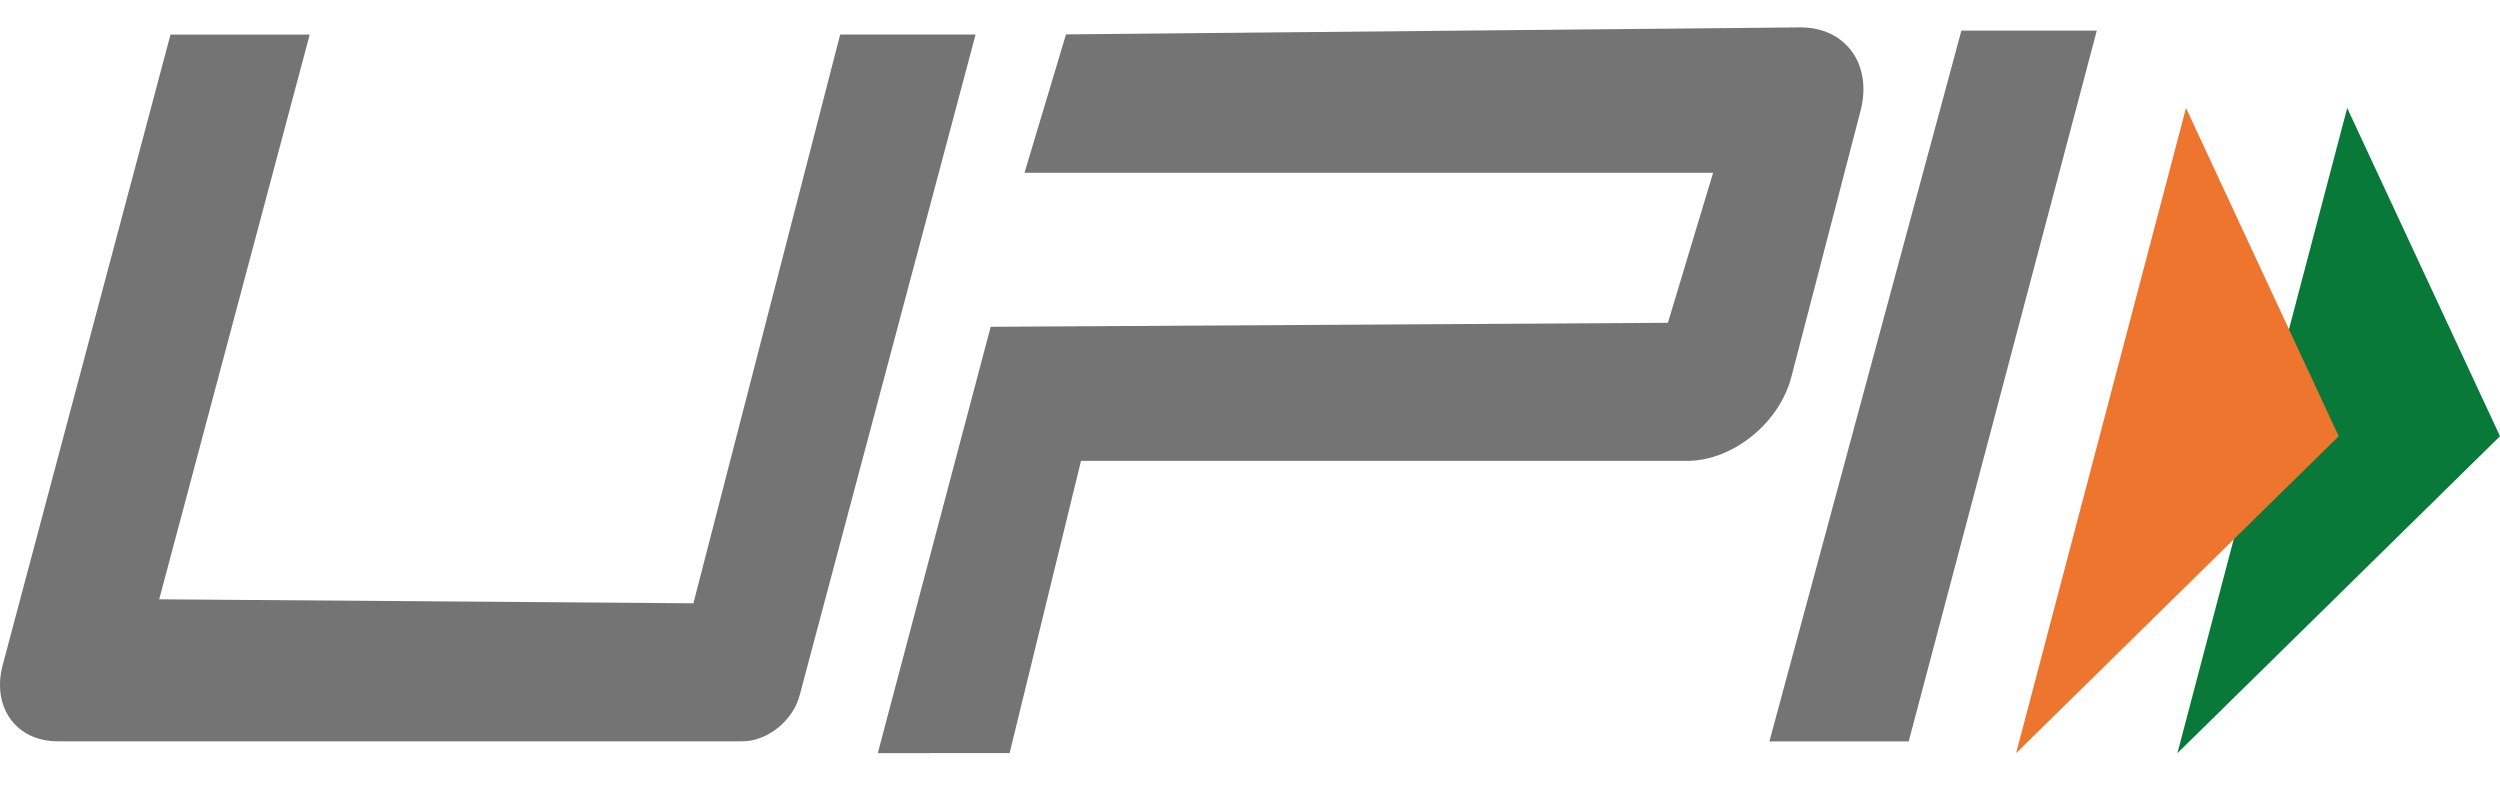 <svg xmlns="http://www.w3.org/2000/svg" width="25" height="8" viewBox="0 0 25 8">
    <g fill="none" fill-rule="evenodd">
        <path fill="#097939" d="M21.774 7.532L25 4.362 23.472 1.08z"/>
        <path fill="#ED752E" d="M20.161 7.532l3.226-3.17L21.86 1.08z"/>
        <path fill="#747474" d="M3.097.346L1.592 5.993l5.342.04L8.402.345h1.354l-1.76 6.61c-.067.253-.323.458-.572.458H.576c-.415 0-.661-.342-.549-.763L1.705.346h1.392zm16.516-.04h1.355l-1.881 7.108h-1.393l1.92-7.108zM9.907 3.268l6.772-.04.452-1.5h-6.886L10.66.344l7.337-.07c.457-.005.729.367.609.832l-.692 2.662c-.12.465-.589.841-1.045.841H10.81l-.714 2.922H8.778l1.129-4.264z"/>
    </g>
</svg>
